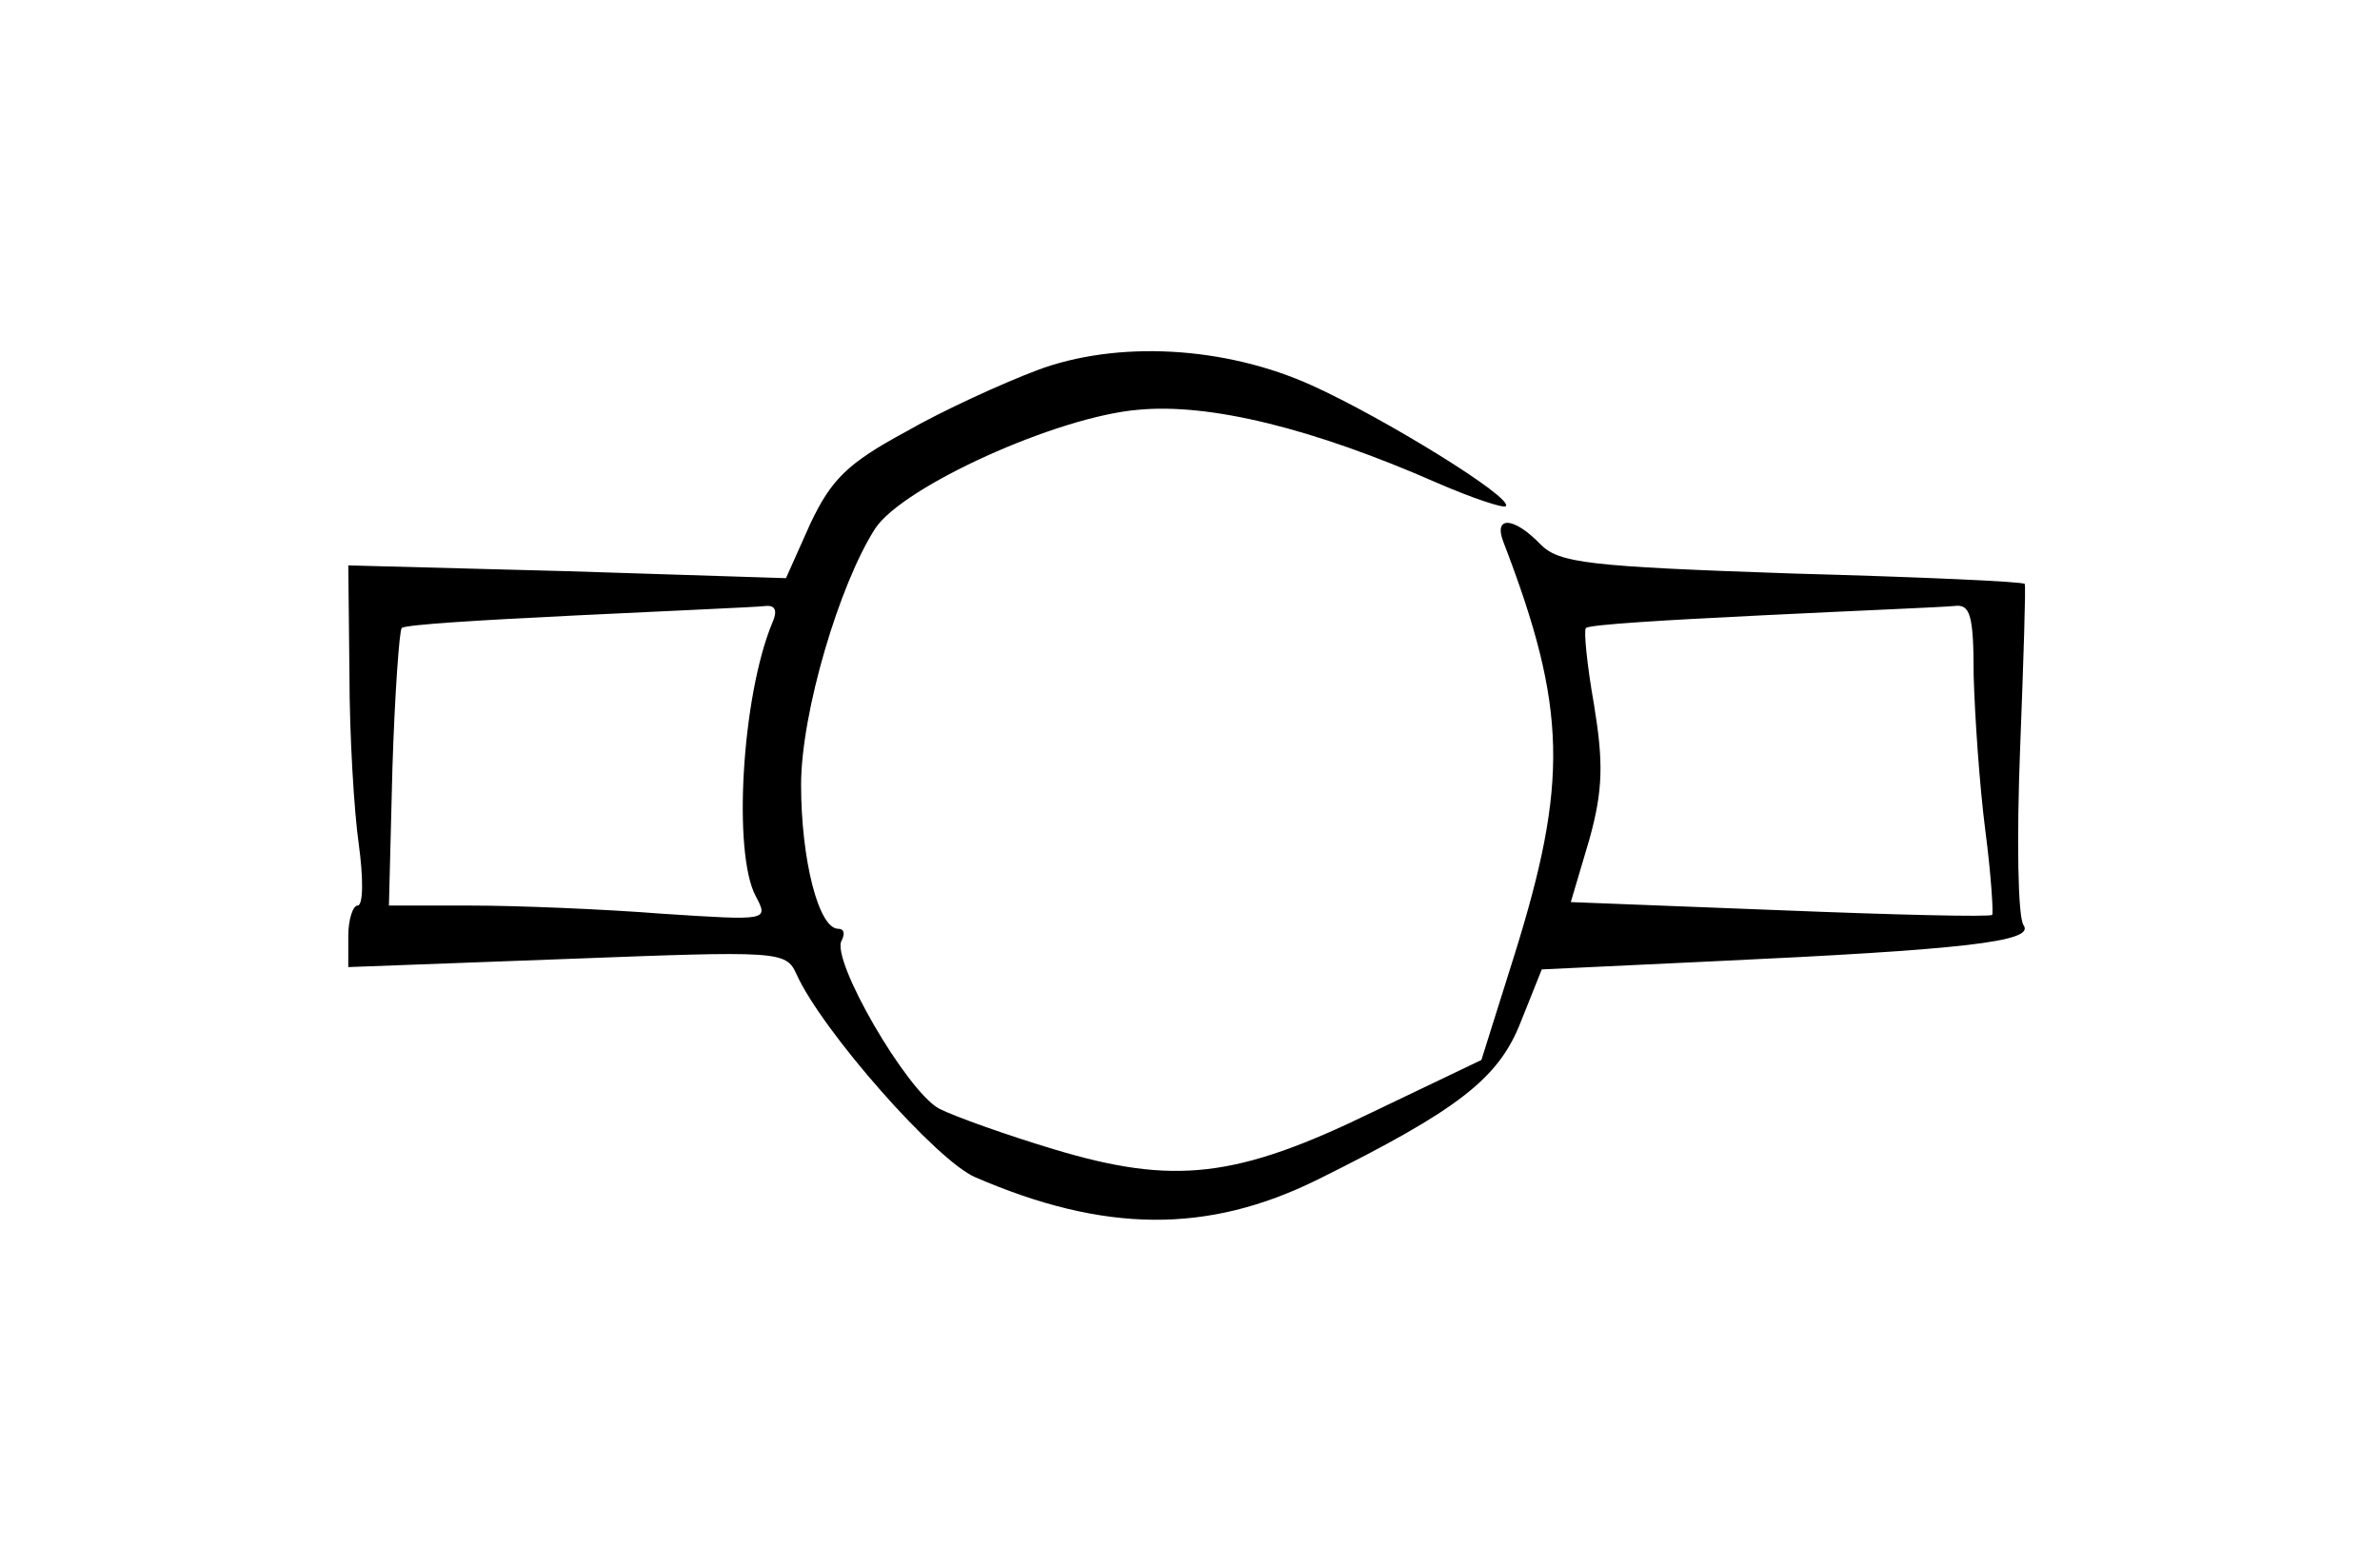 <?xml version="1.0" standalone="no"?>
<!DOCTYPE svg PUBLIC "-//W3C//DTD SVG 20010904//EN"
 "http://www.w3.org/TR/2001/REC-SVG-20010904/DTD/svg10.dtd">
<svg version="1.0" xmlns="http://www.w3.org/2000/svg"
 width="205pt" height="135pt" viewBox="0 0 205 135"
 preserveAspectRatio="xMidYMid meet">
<g transform="translate(0,135) scale(0.1,-0.1)"
fill="#000000" stroke="none">
<path d="M893 1031 c-29 -11 -80 -34 -113 -53 -50 -27 -64 -41 -82 -79 l-21
-47 -188 6 -189 5 1 -94 c0 -52 4 -118 8 -146 4 -29 4 -53 -1 -53 -4 0 -8 -12
-8 -26 l0 -27 188 7 c183 7 189 7 198 -13 22 -49 121 -161 154 -175 111 -48
200 -49 295 -2 121 60 156 87 175 136 l18 45 148 7 c216 10 277 17 267 31 -5
7 -6 75 -3 152 3 77 5 141 4 142 0 2 -90 6 -200 9 -176 6 -201 9 -217 25 -23
24 -41 25 -32 2 55 -143 56 -207 9 -357 l-28 -89 -94 -45 c-117 -57 -171 -63
-274 -32 -40 12 -85 28 -99 35 -28 15 -94 129 -84 145 3 6 2 10 -3 10 -17 0
-32 60 -32 124 0 62 33 173 64 221 24 36 156 96 226 102 62 6 151 -16 258 -63
30 -13 57 -22 59 -20 7 7 -105 76 -167 104 -75 34 -168 39 -237 13z m-228
-218 c-26 -63 -34 -198 -14 -235 11 -21 11 -21 -81 -15 -51 4 -125 7 -164 7
l-71 0 3 118 c2 64 6 119 8 121 2 3 70 7 152 11 81 4 153 7 161 8 9 1 11 -4 6
-15z m1035 -45 c1 -35 5 -94 10 -133 5 -38 7 -71 6 -73 -2 -2 -84 0 -183 4
l-180 7 16 54 c12 43 12 67 4 116 -6 34 -9 64 -7 66 2 3 70 7 152 11 81 4 155
7 165 8 14 2 17 -7 17 -60z"/>
</g>
</svg>
